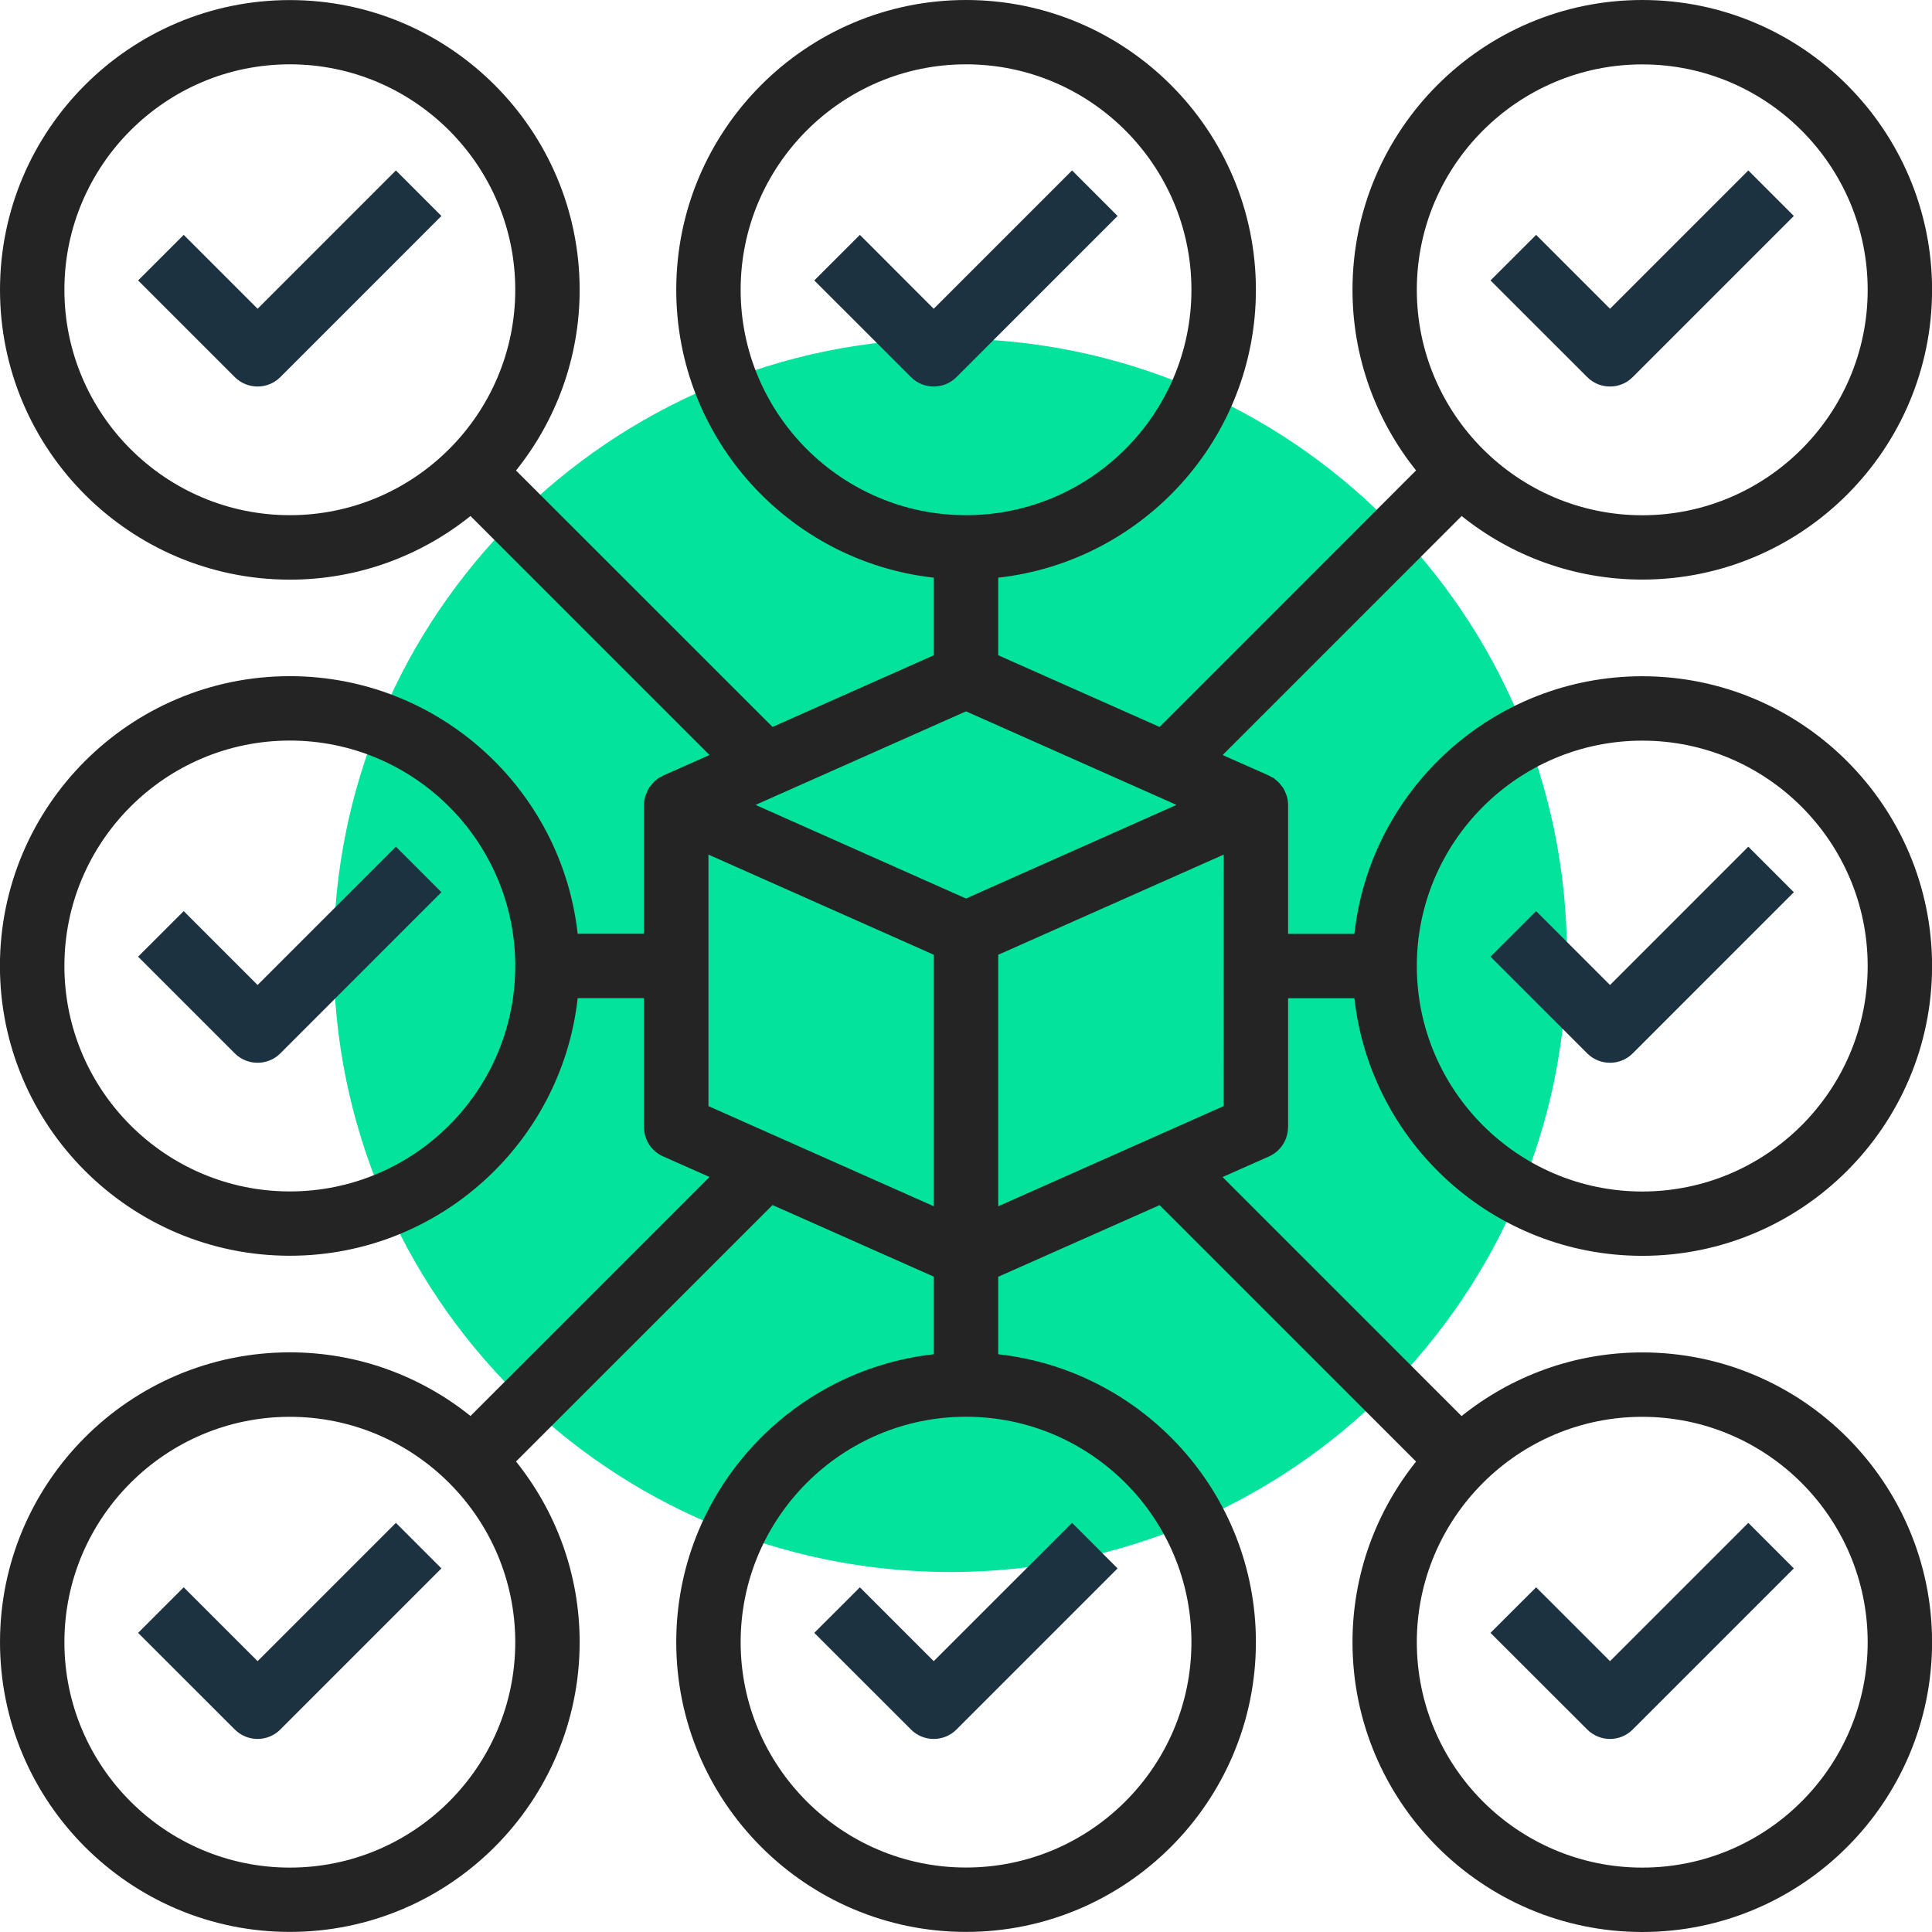 <?xml version="1.0" encoding="UTF-8" standalone="no"?>
<!-- Created with Inkscape (http://www.inkscape.org/) -->

<svg
   xmlns:dc="http://purl.org/dc/elements/1.1/"
   xmlns:cc="http://creativecommons.org/ns#"
   xmlns:rdf="http://www.w3.org/1999/02/22-rdf-syntax-ns#"
   xmlns:svg="http://www.w3.org/2000/svg"
   xmlns="http://www.w3.org/2000/svg"
   xmlns:sodipodi="http://sodipodi.sourceforge.net/DTD/sodipodi-0.dtd"
   xmlns:inkscape="http://www.inkscape.org/namespaces/inkscape"
   width="25.381mm"
   height="25.381mm"
   viewBox="0 0 25.381 25.381"
   version="1.1"
   id="svg10336"
   inkscape:version="0.92.3 (2405546, 2018-03-11)"
   sodipodi:docname="icon_nspcc_2.svg">
  <defs
     id="defs10330" />
  <sodipodi:namedview
     id="base"
     pagecolor="#ffffff"
     bordercolor="#666666"
     borderopacity="1.0"
     inkscape:pageopacity="0.0"
     inkscape:pageshadow="2"
     inkscape:zoom="2.8204955"
     inkscape:cx="118.31387"
     inkscape:cy="25.81182"
     inkscape:document-units="mm"
     inkscape:current-layer="layer1"
     showgrid="false"
     inkscape:window-width="3840"
     inkscape:window-height="2049"
     inkscape:window-x="0"
     inkscape:window-y="55"
     inkscape:window-maximized="1" />
  <g
     inkscape:label="Layer 1"
     inkscape:groupmode="layer"
     id="layer1"
     transform="translate(-43.157,5.79)">
    <g
       id="g9303"
       transform="matrix(0.353,0,0,-0.353,55.641,-1.341)"
       style="fill:#03e39c;fill-opacity:1">
      <path
         d="m 0,0 c 12.676,0 22.95,-10.276 22.95,-22.951 0,-12.675 -10.274,-22.95 -22.95,-22.95 -12.676,0 -22.95,10.275 -22.95,22.95 C -22.95,-10.276 -12.676,0 0,0"
         style="fill:#03e39c;fill-opacity:1;fill-rule:nonzero;stroke:none"
         id="path9305"
         inkscape:connector-curvature="0" />
    </g>
    <g
       id="g9311"
       transform="matrix(0.353,0,0,-0.353,48.358,5.333)">
      <path
         d="m 0,0 -5.147,-5.148 -2.75,2.75 -1.697,-1.696 3.598,-3.598 c 0.233,-0.234 0.541,-0.35 0.849,-0.35 0.306,0 0.614,0.116 0.846,0.35 l 5.995,5.997 z"
         style="fill:#1d3240;fill-opacity:1;fill-rule:nonzero;stroke:none"
         id="path9313"
         inkscape:connector-curvature="0" />
    </g>
    <g
       id="g9315"
       transform="matrix(0.353,0,0,-0.353,66.125,5.333)">
      <path
         d="m 0,0 -5.147,-5.148 -2.75,2.75 -1.698,-1.696 3.599,-3.598 c 0.234,-0.234 0.541,-0.35 0.849,-0.35 0.306,0 0.613,0.116 0.845,0.35 l 5.996,5.997 z"
         style="fill:#1d3240;fill-opacity:1;fill-rule:nonzero;stroke:none"
         id="path9317"
         inkscape:connector-curvature="0" />
    </g>
    <g
       id="g9319"
       transform="matrix(0.353,0,0,-0.353,48.358,-3.551)">
      <path
         d="m 0,0 -5.147,-5.148 -2.75,2.75 -1.697,-1.696 3.598,-3.597 c 0.233,-0.234 0.541,-0.351 0.849,-0.351 0.306,0 0.614,0.117 0.846,0.351 l 5.995,5.996 z"
         style="fill:#1d3240;fill-opacity:1;fill-rule:nonzero;stroke:none"
         id="path9321"
         inkscape:connector-curvature="0" />
    </g>
    <path
       inkscape:connector-curvature="0"
       id="path9325"
       style="fill:#242424;fill-opacity:1;fill-rule:nonzero;stroke:none;stroke-width:0.353"
       d="M 59.232,8.741 56.271,10.057 V 6.753 l 2.962,-1.316 z m -3.384,-2.727 -0.922,-0.41 -1.843,-0.82 2.765,-1.229 2.765,1.229 -1.844,0.82 z m 2.961,9.769 c 0,1.633 -1.328,2.961 -2.961,2.961 -1.633,0 -2.961,-1.329 -2.961,-2.961 0,-1.632 1.329,-2.961 2.961,-2.961 1.633,0 2.961,1.329 2.961,2.961 M 52.464,8.741 v -3.304 l 2.961,1.316 v 3.304 z m 0.423,-10.724 c 0,-1.633 1.329,-2.962 2.961,-2.962 1.633,0 2.961,1.329 2.961,2.962 0,1.632 -1.328,2.961 -2.961,2.961 -1.633,0 -2.961,-1.329 -2.961,-2.961 M 64.732,12.823 c 1.633,0 2.961,1.329 2.961,2.961 0,1.633 -1.328,2.961 -2.961,2.961 -1.633,0 -2.962,-1.329 -2.962,-2.961 0,-1.632 1.329,-2.961 2.962,-2.961 m -17.767,5.922 c -1.633,0 -2.962,-1.329 -2.962,-2.961 0,-1.632 1.328,-2.961 2.962,-2.961 1.632,0 2.961,1.329 2.961,2.961 0,1.633 -1.328,2.961 -2.961,2.961 m 0,-8.883 c -1.633,0 -2.962,-1.329 -2.962,-2.962 0,-1.632 1.328,-2.961 2.962,-2.961 1.632,0 2.961,1.329 2.961,2.961 0,1.633 -1.328,2.962 -2.961,2.962 m 0,-8.884 c -1.633,0 -2.962,-1.329 -2.962,-2.961 0,-1.633 1.328,-2.962 2.962,-2.962 1.632,0 2.961,1.329 2.961,2.962 0,1.632 -1.328,2.961 -2.961,2.961 M 64.732,-4.944 c 1.633,0 2.961,1.329 2.961,2.962 0,1.632 -1.328,2.961 -2.961,2.961 -1.633,0 -2.962,-1.329 -2.962,-2.961 0,-1.633 1.329,-2.962 2.962,-2.962 m 0,8.884 c 1.633,0 2.961,1.329 2.961,2.961 0,1.633 -1.328,2.962 -2.961,2.962 -1.633,0 -2.962,-1.329 -2.962,-2.962 0,-1.632 1.329,-2.961 2.962,-2.961 m -4.653,5.076 v -1.692 h 0.871 c 0.212,1.901 1.826,3.384 3.782,3.384 2.099,0 3.807,-1.708 3.807,-3.807 0,-2.099 -1.708,-3.807 -3.807,-3.807 -1.956,0 -3.572,1.483 -3.782,3.384 h -0.871 v -1.692 c 0,-0.039 -0.006,-0.077 -0.016,-0.114 -0.003,-0.012 -0.009,-0.023 -0.013,-0.034 -0.009,-0.024 -0.019,-0.048 -0.032,-0.07 -0.007,-0.012 -0.016,-0.023 -0.025,-0.034 -0.014,-0.019 -0.03,-0.037 -0.047,-0.054 -0.011,-0.01 -0.022,-0.019 -0.034,-0.029 -0.009,-0.007 -0.016,-0.015 -0.025,-0.021 -0.012,-0.007 -0.024,-0.011 -0.036,-0.017 -0.008,-0.004 -0.015,-0.011 -0.023,-0.014 l -0.609,-0.27 3.14,-3.14 C 63.009,1.511 63.834,1.824 64.732,1.824 c 2.099,0 3.807,-1.707 3.807,-3.807 0,-2.1 -1.708,-3.807 -3.807,-3.807 -2.099,0 -3.807,1.707 -3.807,3.807 0,0.897 0.314,1.722 0.835,2.373 L 58.391,3.76 56.271,2.818 v -1.019 c 1.901,-0.211 3.385,-1.826 3.385,-3.782 0,-2.1 -1.709,-3.807 -3.808,-3.807 -2.099,0 -3.807,1.707 -3.807,3.807 0,1.956 1.483,3.571 3.384,3.782 v 1.019 L 53.306,3.76 49.936,0.391 c 0.522,-0.651 0.836,-1.476 0.836,-2.373 0,-2.1 -1.708,-3.807 -3.807,-3.807 -2.1,0 -3.808,1.707 -3.808,3.807 0,2.099 1.708,3.807 3.808,3.807 0.897,0 1.722,-0.314 2.373,-0.836 l 3.14,3.14 -0.609,0.27 c -0.009,0.004 -0.016,0.011 -0.024,0.015 -0.012,0.006 -0.024,0.009 -0.036,0.017 -0.009,0.006 -0.016,0.014 -0.025,0.021 -0.012,0.009 -0.024,0.018 -0.034,0.029 -0.017,0.016 -0.033,0.034 -0.047,0.054 -0.008,0.011 -0.018,0.022 -0.024,0.034 -0.013,0.022 -0.024,0.045 -0.032,0.069 -0.004,0.011 -0.01,0.022 -0.014,0.034 -0.009,0.036 -0.016,0.074 -0.016,0.113 v 1.692 h -0.871 c -0.212,-1.901 -1.826,-3.384 -3.782,-3.384 -2.1,0 -3.808,1.708 -3.808,3.807 0,2.099 1.708,3.807 3.808,3.807 1.956,0 3.571,-1.483 3.782,-3.384 h 0.871 v 1.692 c 0,0.168 0.098,0.319 0.252,0.387 l 0.609,0.27 -3.14,3.14 c -0.651,-0.522 -1.475,-0.836 -2.373,-0.836 -2.1,0 -3.808,1.708 -3.808,3.807 0,2.099 1.708,3.807 3.808,3.807 2.099,0 3.807,-1.708 3.807,-3.807 0,-0.897 -0.314,-1.722 -0.836,-2.373 l 3.37,-3.369 2.119,0.941 v 1.019 c -1.9,0.211 -3.384,1.826 -3.384,3.782 0,2.099 1.708,3.807 3.807,3.807 2.099,0 3.808,-1.708 3.808,-3.807 0,-1.957 -1.484,-3.571 -3.385,-3.782 V 10.983 l 2.12,-0.941 3.369,3.369 c -0.521,0.651 -0.835,1.476 -0.835,2.373 0,2.099 1.708,3.807 3.807,3.807 2.099,0 3.807,-1.708 3.807,-3.807 0,-2.099 -1.708,-3.807 -3.807,-3.807 -0.898,0 -1.722,0.314 -2.374,0.836 l -3.14,-3.14 0.609,-0.27 c 0.152,-0.068 0.251,-0.219 0.251,-0.387" />
    <g
       id="g9327"
       transform="matrix(0.353,0,0,-0.353,66.125,-3.551)">
      <path
         d="m 0,0 -5.147,-5.148 -2.75,2.75 -1.698,-1.696 3.599,-3.597 c 0.234,-0.234 0.541,-0.351 0.849,-0.351 0.306,0 0.613,0.117 0.845,0.351 l 5.996,5.996 z"
         style="fill:#1d3240;fill-opacity:1;fill-rule:nonzero;stroke:none"
         id="path9329"
         inkscape:connector-curvature="0" />
    </g>
    <g
       id="g9331"
       transform="matrix(0.353,0,0,-0.353,57.241,-3.551)">
      <path
         d="m 0,0 -5.149,-5.148 -2.748,2.75 -1.697,-1.696 3.598,-3.597 c 0.232,-0.234 0.54,-0.351 0.847,-0.351 0.308,0 0.615,0.117 0.848,0.351 l 5.995,5.996 z"
         style="fill:#1d3240;fill-opacity:1;fill-rule:nonzero;stroke:none"
         id="path9333"
         inkscape:connector-curvature="0" />
    </g>
    <g
       id="g9335"
       transform="matrix(0.353,0,0,-0.353,48.358,14.216)">
      <path
         d="m 0,0 -5.147,-5.147 -2.75,2.749 -1.697,-1.696 3.598,-3.596 c 0.233,-0.234 0.541,-0.352 0.849,-0.352 0.306,0 0.614,0.118 0.846,0.352 l 5.995,5.995 z"
         style="fill:#1d3240;fill-opacity:1;fill-rule:nonzero;stroke:none"
         id="path9337"
         inkscape:connector-curvature="0" />
    </g>
    <g
       id="g9339"
       transform="matrix(0.353,0,0,-0.353,66.125,14.216)">
      <path
         d="m 0,0 -5.147,-5.147 -2.75,2.749 -1.698,-1.696 3.599,-3.596 c 0.234,-0.234 0.541,-0.352 0.849,-0.352 0.306,0 0.613,0.118 0.845,0.352 l 5.996,5.995 z"
         style="fill:#1d3240;fill-opacity:1;fill-rule:nonzero;stroke:none"
         id="path9341"
         inkscape:connector-curvature="0" />
    </g>
    <g
       id="g9343"
       transform="matrix(0.353,0,0,-0.353,57.241,14.216)">
      <path
         d="m 0,0 -5.149,-5.147 -2.748,2.749 -1.697,-1.696 3.598,-3.596 c 0.232,-0.234 0.54,-0.352 0.847,-0.352 0.308,0 0.615,0.118 0.848,0.352 l 5.995,5.995 z"
         style="fill:#1d3240;fill-opacity:1;fill-rule:nonzero;stroke:none"
         id="path9345"
         inkscape:connector-curvature="0" />
    </g>
  </g>
</svg>
